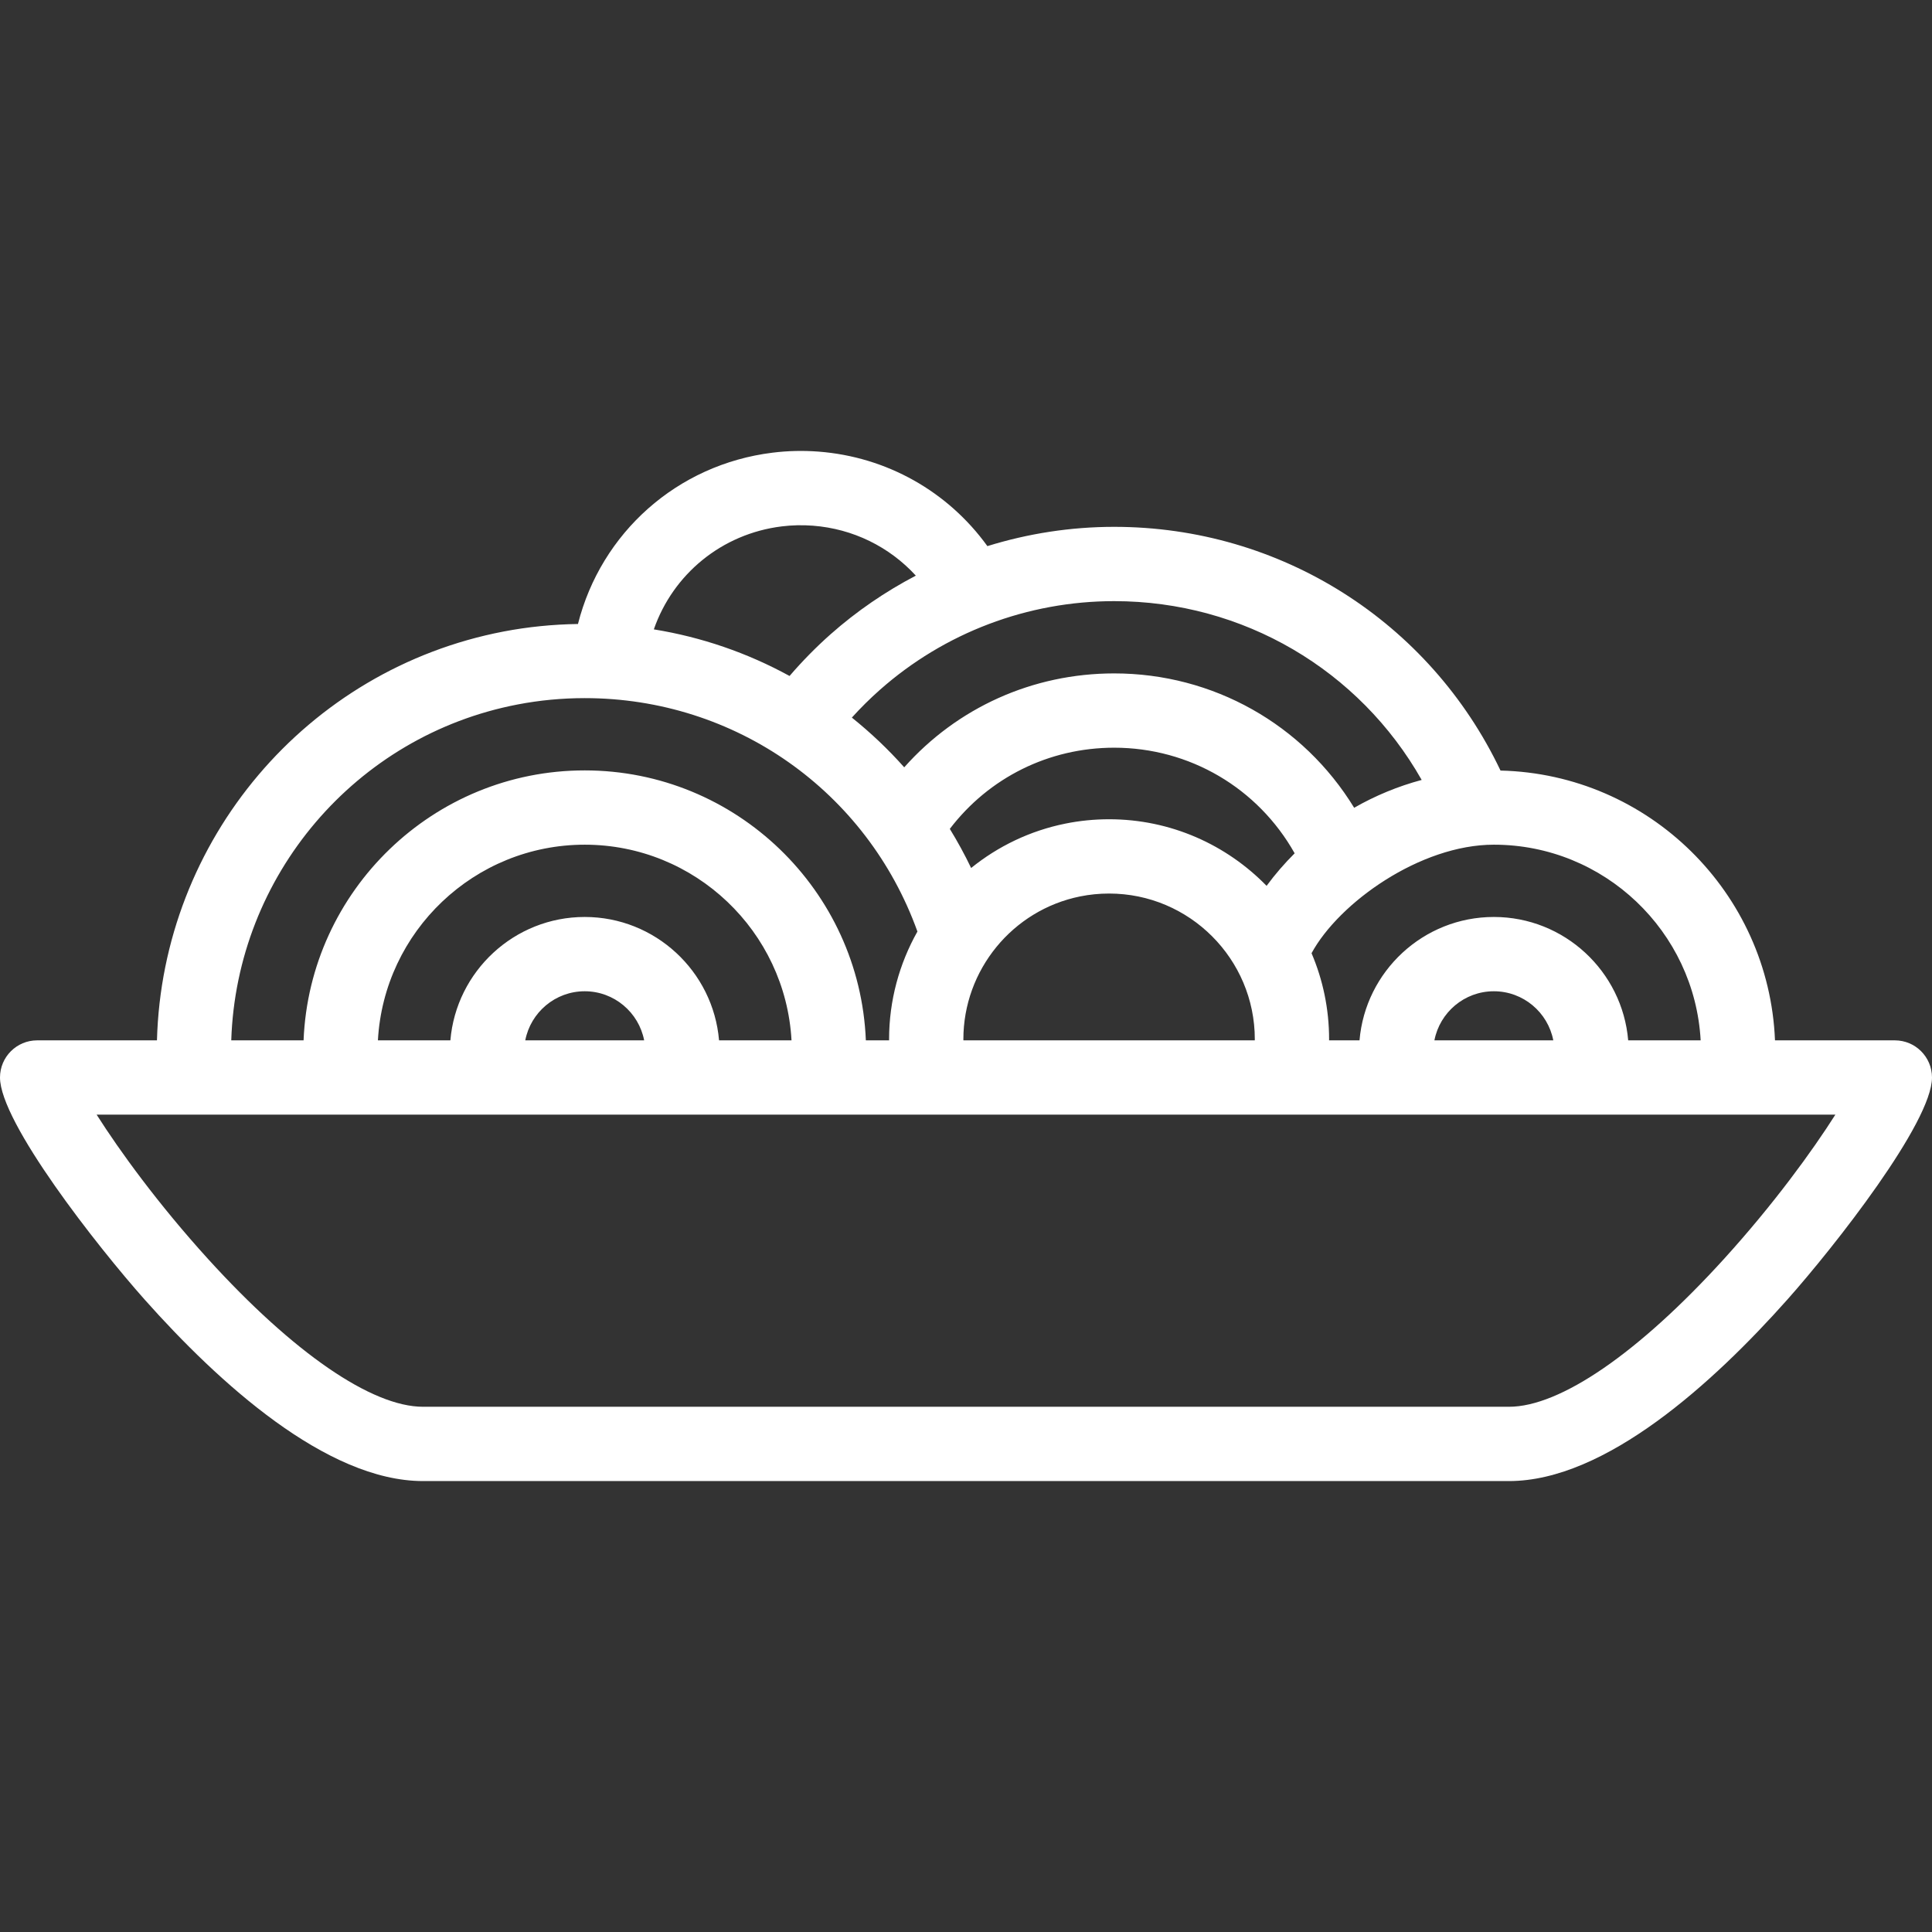 <?xml version="1.0" encoding="iso-8859-1"?>
<!-- Generator: Adobe Illustrator 18.0.0, SVG Export Plug-In . SVG Version: 6.00 Build 0)  -->
<!DOCTYPE svg PUBLIC "-//W3C//DTD SVG 1.1//EN" "http://www.w3.org/Graphics/SVG/1.1/DTD/svg11.dtd">
<svg xmlns="http://www.w3.org/2000/svg" xmlns:xlink="http://www.w3.org/1999/xlink" version="1.1" id="Capa_1" x="0px" y="0px" viewBox="0 0 390.068 390.068" style="enable-background:new 0 0 390.068 390.068;" xml:space="preserve" width="512px" height="512px">
<rect x="0" y="0" width="390.068" height="390.068" fill="#333333" stroke="none"/>
<g>
	<path d="M382.568,210.046h-24.199c-1.203-29.814-25.48-53.771-55.417-54.472c-14.306-30.051-44.381-49.206-78-49.206   c-8.76,0-17.378,1.344-25.599,3.892c-7.96-11.022-20.302-18.03-34.11-19.082c-3.103-0.234-6.221-0.163-9.259,0.215   c-19.298,2.378-34.644,16.21-39.293,34.588c-5.057,0.079-10.105,0.576-15.026,1.522C61.85,135.15,32.768,169.66,31.69,210.046H7.5   c-4.143,0-7.5,3.357-7.5,7.5c0,9.073,19.685,34.137,29.218,44.853c14.864,16.709,36.679,36.626,56.189,36.626h219.254   c19.511,0,41.325-19.917,56.188-36.626c9.533-10.716,29.219-35.779,29.219-44.853C390.068,213.404,386.71,210.046,382.568,210.046z    M343.36,210.046h-14.631c-1.18-13.934-12.89-24.912-27.122-24.912c-14.233,0-25.943,10.979-27.123,24.912h-6.147   c0-0.074,0.006-0.146,0.006-0.221c0-6.163-1.264-12.035-3.543-17.375c5.539-10.203,21.953-21.909,36.807-21.909   C323.89,170.541,342.154,188.06,343.36,210.046z M313.608,210.046h-24.003c1.086-5.638,6.052-9.912,12.002-9.912   S312.522,204.409,313.608,210.046z M224.952,121.369c26.04,0,49.504,13.907,62.083,36.098c-4.78,1.28-9.363,3.176-13.632,5.621   c-10.302-16.838-28.484-27.128-48.451-27.128c-16.49,0-31.716,6.944-42.39,18.962c-3.228-3.638-6.773-6.992-10.573-10.041   c1.773-1.96,3.659-3.83,5.631-5.576C190.677,127.738,207.486,121.369,224.952,121.369z M223.924,165.406   c-2.974,0-5.94,0.295-8.809,0.876c-7.16,1.441-13.637,4.591-19.045,8.966c-1.294-2.705-2.737-5.339-4.305-7.898   c7.889-10.33,19.983-16.39,33.187-16.39c15.219,0,29.015,8.137,36.436,21.323c-2.038,2.038-3.944,4.221-5.666,6.571   C247.648,170.567,236.38,165.406,223.924,165.406z M253.344,209.826c0,0.074-0.005,0.146-0.006,0.221H194.51   c-0.001-0.074-0.006-0.146-0.006-0.221c0-13.961,9.913-26.089,23.58-28.841c1.898-0.384,3.863-0.579,5.84-0.579   C240.145,180.406,253.344,193.603,253.344,209.826z M157.826,106.279c2.058-0.256,4.172-0.305,6.281-0.144   c8.103,0.616,15.467,4.263,20.798,10.085c-6.154,3.221-11.95,7.178-17.231,11.855c-2.934,2.6-5.705,5.428-8.264,8.403   c-8.552-4.684-17.779-7.851-27.401-9.409C135.874,115.953,145.696,107.775,157.826,106.279z M104.496,142.234   c4.433-0.853,8.994-1.285,13.557-1.285c30.392,0,56.979,18.804,67.174,47.124c-3.653,6.481-5.723,13.926-5.723,21.753   c0,0.074,0.005,0.146,0.005,0.221h-4.694c-1.221-30.261-26.207-54.505-56.762-54.505c-30.555,0-55.541,24.244-56.762,54.505h-14.6   C47.762,176.842,71.731,148.525,104.496,142.234z M118.053,185.134c-14.233,0-25.943,10.979-27.123,24.912H76.3   c1.206-21.986,19.471-39.505,41.753-39.505c22.282,0,40.547,17.519,41.753,39.505h-14.631   C143.995,196.113,132.285,185.134,118.053,185.134z M130.054,210.046h-24.003c1.086-5.638,6.052-9.912,12.002-9.912   C124.003,200.134,128.968,204.409,130.054,210.046z M348.065,254.184c-17.234,18.964-33.055,29.841-43.404,29.841H85.407   c-10.35,0-26.17-10.877-43.404-29.841c-10.05-11.06-17.874-21.857-22.492-29.138h351.047   C365.938,232.327,358.115,243.124,348.065,254.184z" fill="#FFFFFF"/>
</g>
<g>
</g>
<g>
</g>
<g>
</g>
<g>
</g>
<g>
</g>
<g>
</g>
<g>
</g>
<g>
</g>
<g>
</g>
<g>
</g>
<g>
</g>
<g>
</g>
<g>
</g>
<g>
</g>
<g>
</g>
</svg>
